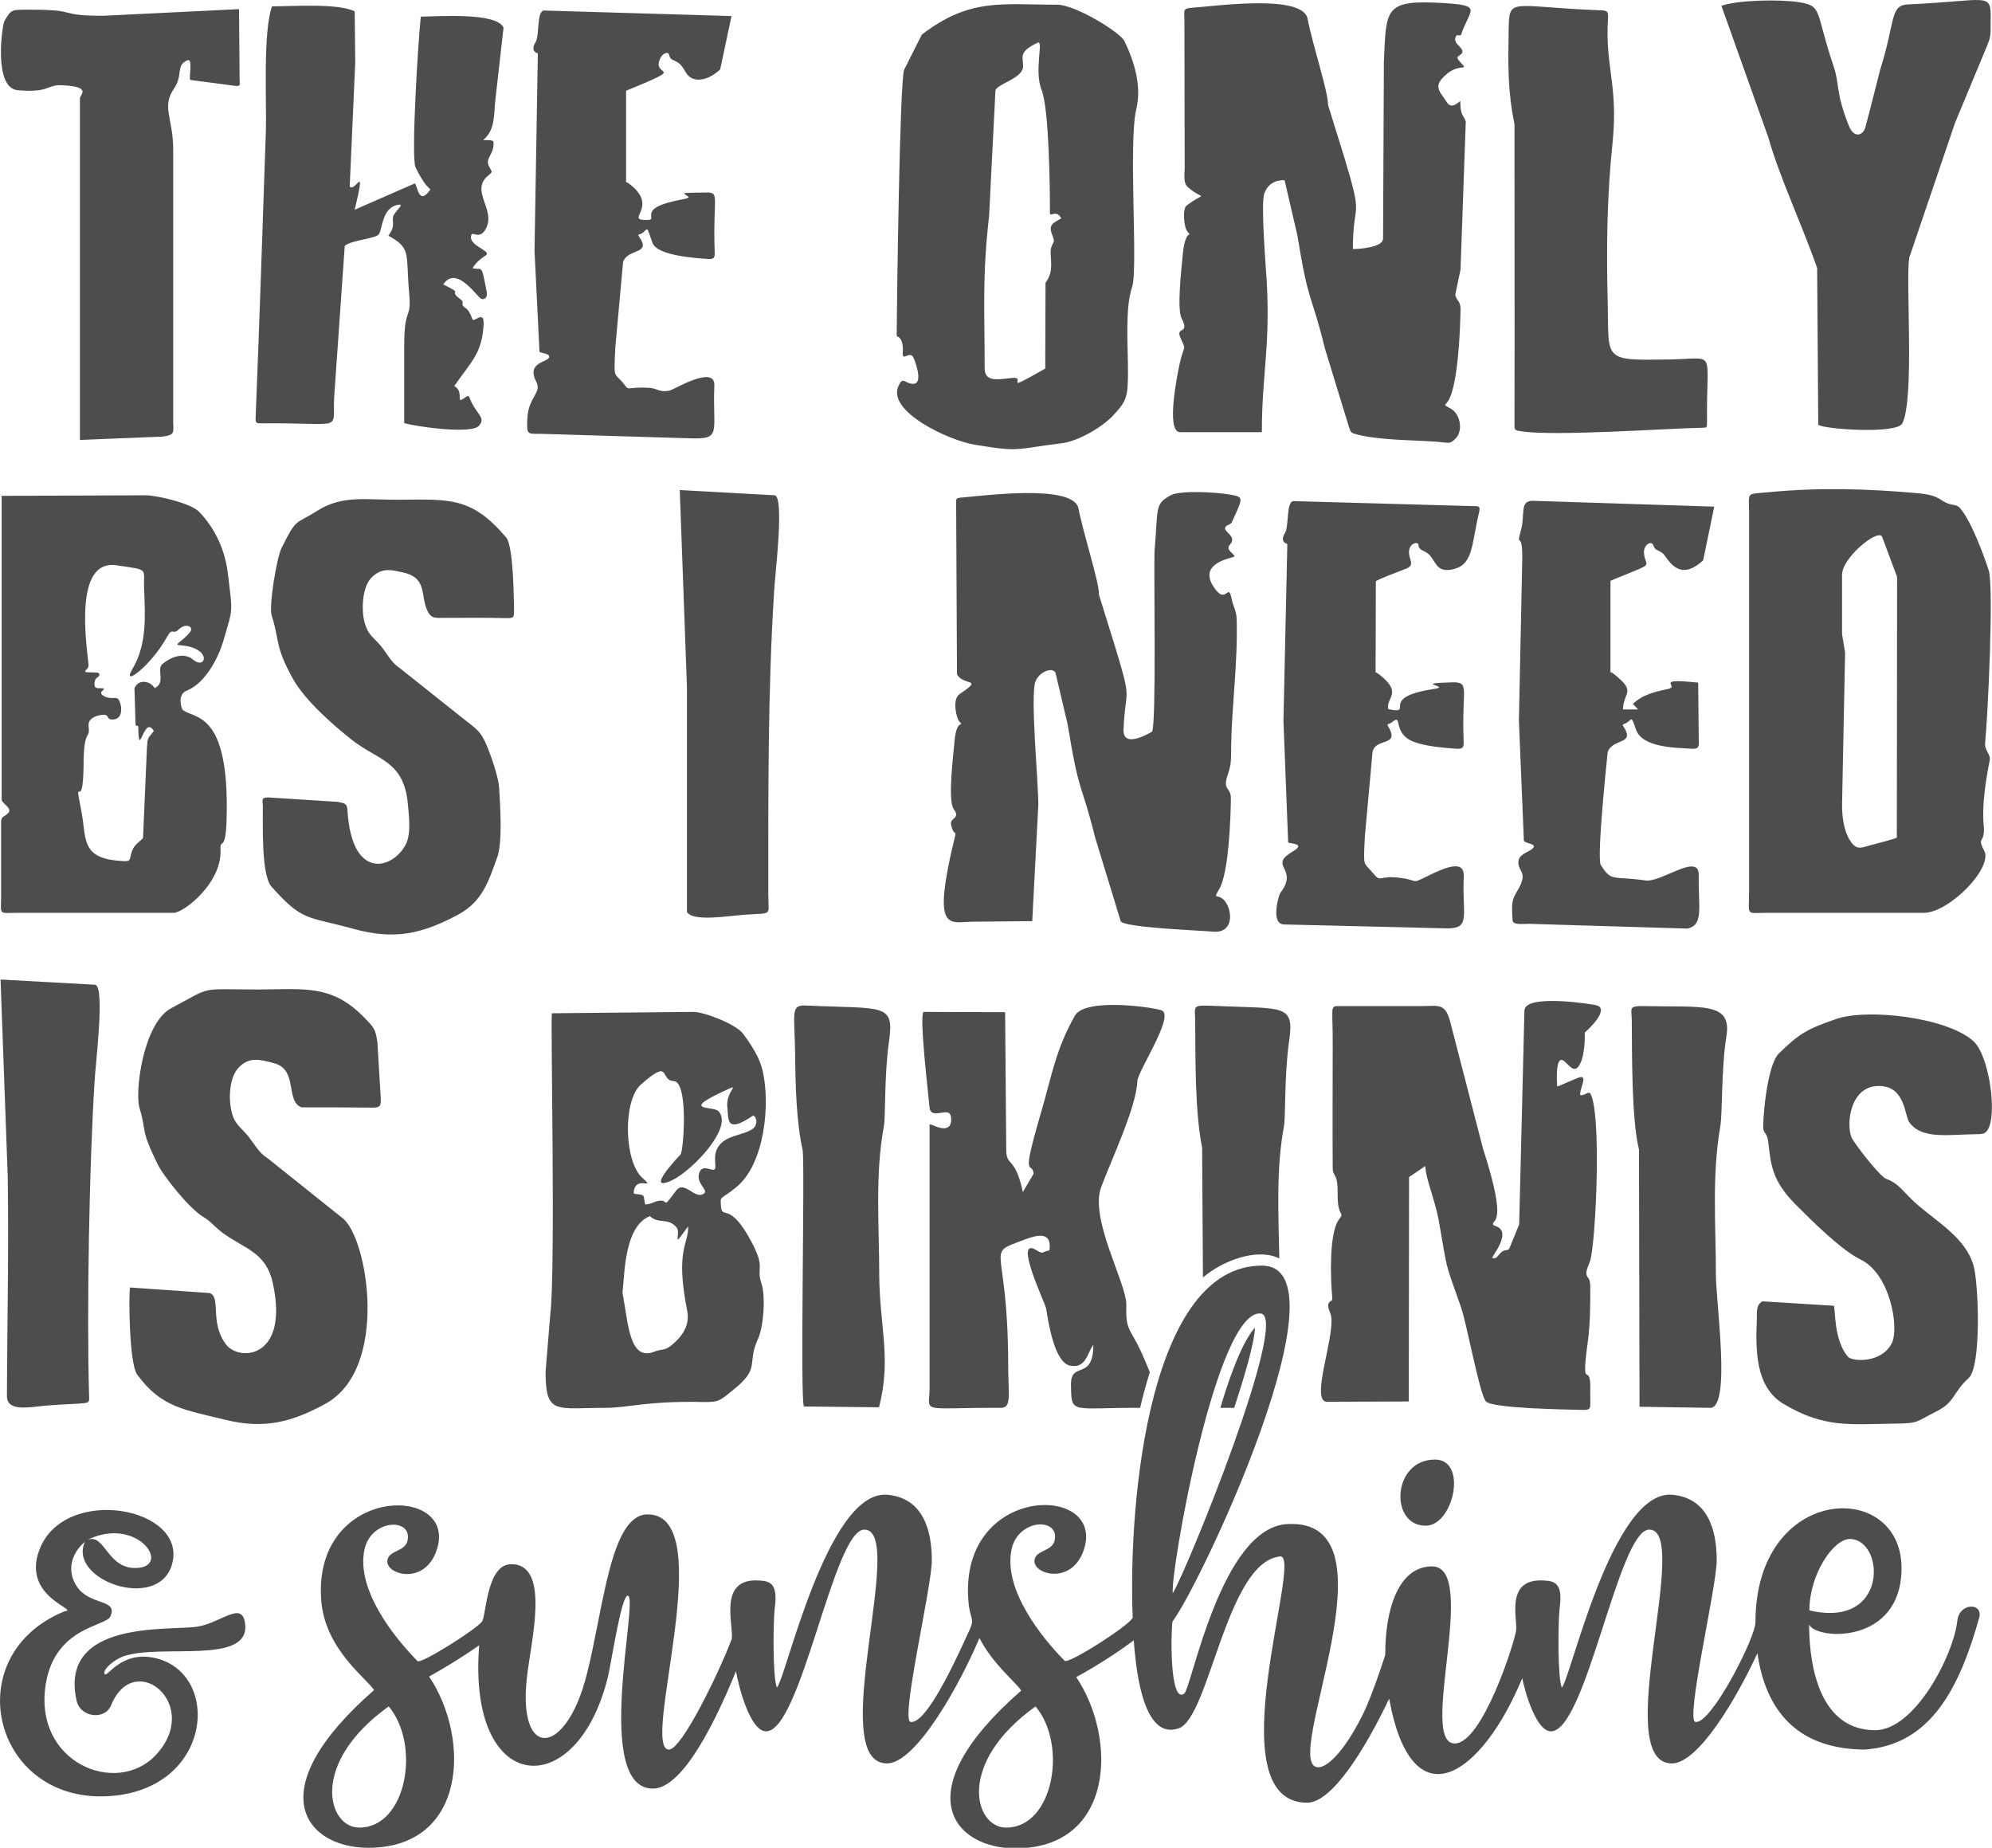 <?xml version="1.0" encoding="utf-8"?>
<!-- Generator: Adobe Illustrator 21.1.0, SVG Export Plug-In . SVG Version: 6.00 Build 0)  -->
<svg version="1.1" id="Layer_1" xmlns="http://www.w3.org/2000/svg" xmlns:xlink="http://www.w3.org/1999/xlink" x="0px" y="0px"
	 viewBox="0 0 720 667.8" style="enable-background:new 0 0 720 667.8;" xml:space="preserve">
<style type="text/css">
	.st0{fill:#4D4D4D;}
	.st1{fill-rule:evenodd;clip-rule:evenodd;fill:#4D4D4D;}
</style>
<g>
	<path class="st0" d="M23.4,582.3C-15.2,598-3,650.5,37.9,649.2c39-1.3,42.6-44.5,18.1-50c-13.1-2.9-17.9,8.6-18.3,5.4
		c-0.2-1.5,3.7-4.9,6.9-6c13.4-4.7,45.8,3.3,44-11.7c-1-8.7-8.7-0.3-17.4,1c-9.9,1.5-50.1-2.6-43.5,26.8c1.3,5.9,10.2,7.2,12.5,1.5
		c8.4-20.4,33.1-0.1,16.1,18.1c-14.2,15.1-44.6,2.7-39.7-26c3.5-20.4,21.7-20.5,23.3-24.1c2.8-6.5-7.2-3.7-12.1-10.8
		c-3.7-5.5-2.2-11.9,2.9-16.2c-6.3,13.8,26.3,25.3,31.4,8.4c6.3-20.9-39-29.3-47.9-5.4C7.8,577.3,28.9,581.8,23.4,582.3L23.4,582.3z
		 M31.4,556.6c17.6-8.8,30.3,8.6,18.9,10C38.6,567.9,38.1,553.6,31.4,556.6L31.4,556.6z"/>
	<path class="st0" d="M352.2,160.7c17,2.8,14.1,1.6,31.5-0.5c5.9-0.7,14.3-5.6,18.3-9.7c5.3-5.6,5.7-6.8,5.7-16.7
		c0-8.5-1.1-22.6,1.5-30.1c2.2-6.5-1.4-52.1,1.5-64.2c2-8.3-0.6-17-4.3-24.7c-1.5-3.1-17.7-13.1-24.3-13.1
		c-20.2,0-31.5-2.5-48.9,10.8l-6.4,12.7c-1.6,3.9-2.6,82.9-2.7,95.5c0,1.6,0.5,0.4,1.5,2c1.3,2.5,0.4,4.9,0.8,5.9
		c0.5,1.1,2.7-1.7,3.8,0.7c0.9,2.1,4.1,11-1.5,9.2c-2.1-0.7-2.6-2-4,1.1C320.7,148.7,342.7,159.1,352.2,160.7L352.2,160.7z
		 M357.5,78.1l2.3-45.4c0.7-2.5,10-4.3,10-8.8c0-3.4-1.8-5.1,5.3-8.5c2.2-1-1.5,10.5,1.5,17.4c2.6,7.4,2.9,34.9,2.9,44.1
		c0,1.9,2.2-1.5,4.1,2c-2.8,1.7-4.9,2.2-3.2,6.2c1.2,2.9,0.1,2.1-0.5,4.6c-0.7,3.1,1.5,7.9-2,12.5l-0.1,31c-16.8,9.6-6,2.7-12.1,3.4
		c-6,0.7-9.8,1.3-9.8-3.7C355.9,111.4,355,99.8,357.5,78.1L357.5,78.1z M518.7,159.6c5.3,0.4,5.2,1.1,7.5-1.2
		c2.5-2.5,1.9-8.6-1.8-10.7c-3.3-1.8-1.9-0.9-0.6-3.4c3.2-6.4,4-25,4.1-32.6c0-3.1-1.5-2.9-1.9-5.2l1.9-9.1l1.9-53.5
		c-1-2.9-1.9-1.7-2-7.4c-1.3,1-3,2.7-4.6,0.8c-3-4.6-5.6-6.1-0.1-10.7c4.3-3.5,7.8-1.1,5.2-3.6c-3-3-0.7-2.4,0.2-3.9
		c0.8-2.1-4-3.3-2.1-6.2c0.3-0.5,1.4,0.3,1.7-0.4c3.2-9.3,8.1-10.5-6.5-11.4c-21.4-1.3-20.5,2.1-21.4,21l-0.3,64.3
		c-0.4,3.1-8.8,3.6-10.9,3.6c0-18.2,4-9.6-3-32.8l-6-19.3c0.2-4.3-5.6-21.8-7.4-31.2c-1.9-9-33.9-4.4-41.7-3.9
		c-3.3,0.2-2.9,0.9-2.8,4l0.1,53.8c0,2-0.6,5.4,1,6.9c6.2,5.5,7,1.2-0.3,6.8c-1.6,1.2-0.9,7.8,0.1,9.1c2.4,3-0.5-1.8-1.5,8.6
		c-0.4,4.7-2.2,19.6-0.4,23.1c3.1,5.9-2.2,2.8-0.5,6.8c2.3,5.3,1.5,1.9-0.2,9.5c-0.7,3.2-5.1,24.4,0,24.8h29.7
		c0-21.1,3-30.1,1.8-53.8c-0.3-5.6-2.3-28.7-0.9-32.5c1.2-3.3,3.7-4.8,7.3-4.8l4.6,19.8c4.3,26.3,4.8,19.9,10,41.1
		c2.9,9.5,5.8,19,8.7,28.4c0.6,1.9,0.8,2.1,2.8,2.6C498.5,159.1,510,159,518.7,159.6L518.7,159.6z M656.8,96.9l0.4,56.6
		c1.7,1.6,28.5,3.5,30.4-0.5c4.5-9.1,1.1-51.8,2.5-59.9l16.5-48.6c3.9-9.3,7.7-18.6,11.6-27.9c1.7-4.1,1.2-4.8,1.3-9.1
		c0.2-10.7-0.3-7.2-30-5.9c-6.5,0.3-4.5,6.7-9.9,23.5c-1.8,7-3.5,14-5.4,21c-0.6,2.4-3.9,4.5-6-0.8c-4.8-12-3.2-14.8-5.5-21.5
		C656,4,658.9,2.2,650.3,0.8C643.3-0.3,628,0,622.2,2.1l17,47.7C643.1,63.8,651.7,82.1,656.8,96.9L656.8,96.9z M547.4,44.8
		c0,36.1,0.1,72.2,0,108.2c0,2.6,0,2.5,2.7,2.9c12.2,1.8,51.2-1,64.8-1.3c2.2-0.1,2.1,0.3,2.1-2.7c-0.3-26,3.7-22.3-13-22
		c-25,0.4-22.4,0.6-22.9-20.5c-0.5-20.3-0.3-38.2,1.8-58.3c2-20.5-2.8-27-1.7-44.4c0.2-2.9-0.4-2.9-3.4-3
		c-32.1-1.3-32.3-4.9-32.5,7.1C545.1,22.9,544.9,32.9,547.4,44.8L547.4,44.8z M62.6,54.1c0-11.5-4.3-15.4,0.3-22.1
		c3.4-5,0.5-8.3,4.8-10.2c2.2-1,0.4,6.5,1.1,7.1l16,2.1c2.2,0.3,1.9-0.2,1.8-2.4L86.4,3.3l-49,2.4c-17.3,0-8.2-2.2-26.2-2.2
		c-7.1,0-7-0.3-9.6,4.1c-0.9,1.8-4,24.3,4.8,25c11.5,1,10.6-2,15.6-1.8c11.3,0.4,7.1,3.3,6.9,4.6l0,123.6l29.8-1.2
		c4.8-0.6,3.9-1.6,3.9-5.8L62.6,54.1L62.6,54.1z M164.2,139.5c6.1-8.8,10.1-11.8,10.6-22.4c0.2-5.3-3.6-0.2-4.1-1.8
		c-1.7-5.2-3.7-3.6-3.5-5.7c0.1-1.2-0.5-1.1-1.5-2c-3.6-3.1,2.3-1-5.5-4.8c4.1-6.1,9.9,1.3,13,4.6c1.5,1.6,3.2,0.3,2.7-2
		c-2-10.6-1.5-7.5-5.1-8.5c3.4-5.5,7.9-4.1,3.1-7.1c-1.7-1.1-4.4-2.6-3.5-5c0.6-1.1,3,1.9,5.2-2.1c3.8-7-5.9-13.7,0.9-19.3
		c1.9-1.5,1.2-1.3,0.2-3.4c-1.5-2.9,2.3-4.5,1.6-9c-1.3-0.5-2.3-0.3-3.7-0.4c4.6-3.6,3.8-9.5,4.5-15L182,10c-2.4-5.7-24.3-4-29.9-4
		c-0.9,7.8-3.6,51-1.9,54.5c4.8,9.7,6.1,7,4.9,8.6c-3.9,5.1-4.2-2.3-5.2-2.8l-21.7,9.5c4.3-18,0.3-6-1.8-8.4l2-44.9l-0.2-18.4
		c-6-3-22.8-1.8-29.9-1.8c-3.3,9.6-1.9,33.8-2.2,45c-1.2,34.5-2.3,69-3.7,103.5c-0.1,2.1,0.2,2.2,2.2,2.2
		c30.6-0.3,25.4,3.3,26.2-9.7l3.8-54.4c2.1-2.1,11.1-2.6,12.3-4.2c1.4-1.8,1-9.6,7-10.7c2.8-0.5-1.5,2.6-1.8,4.3
		c-0.5,2.4,1,3-1.7,6.9c8.4,4.6,6.2,6.4,7.5,20.9c0.9,9.9-1.8,4.2-1.8,18.9c0,9.3,0,18.6,0,27.9c4.2,1.3,24.2,4.1,27,1
		c2.8-3.1-1.2-4.2-3.4-10.2c-0.6-1.5-1.8,0.6-3.3,0.9C165.7,144,167.1,141.2,164.2,139.5L164.2,139.5z M249.2,158.4
		c11.9,0.4,8.3-1.7,9-19.1c0.3-7.5-14.3,1.3-16,1.8c-3.7,0.9-4.7-0.7-7.1-0.9c-8.9-0.6-7.4,1.4-9.5-1.3c-3.6-4.7-3.8-0.9-3.2-13.3
		l2.8-30.9c1.8-5.1,10.3-2.6,5.9-9c-1-1.6,0-0.3,1.7-2c1.6-1.6,1.1-1.1,3.1,4.2c1.8,4.5,15.6,5.4,20,5.7c2.6,0.2,2.5-0.9,2.4-3.2
		c-0.7-20.6,2.4-21-4.1-20.8c-0.7,0-6.7,0-7,0.3c0.6,0.9,3.6,1.4-0.3,2.1c-18,3.3-8.3,7.4-12.9,7.5c-8.7,0.2,4.4-4.4-6.2-12.8
		c-0.6-0.5-1.1-0.8-1.5-0.9v-33c23.8-9.8,8.2-4.2,12.6-12.2c0.7-1.2,2.7-2.3,3-0.6c0.4,1.8,1.7,1.6,3.3,2.7c2.7,2,2.4,5.3,6.3,6
		c3.2,0.5,6.6-1.5,8.8-3.6l4.1-19.3l-67.9-2c-2.6,0.6-1.4,9.1-3,11.6c-2,3.3,0.9,3.9,0.9,3.9l-1.2,71.4l1.8,36.5
		c0.7,0.4,3.7,0.6,3.5,1.8c-0.2,2-8.4,1.7-4.7,8.9c2.2,4.2-2.8,5.3-3.2,13.4c-0.3,6.2,0.1,5.4,5.3,5.5L249.2,158.4L249.2,158.4z"/>
	<path class="st0" d="M443.6,280.5c1.6-4.7,1.3-5.8,1.4-10.6c0.2-15.2,2.4-29.6,2-45.9c-0.1-3.5-1.2-4.5-1.8-7.4
		c-1.3-6.8-1.9,2.7-6.6-4.6c-5.6-8.6,6.7-10.3,7.4-10.8c1-0.7-3.4-2.3-1.5-4.3c3.2-3.4-3.7-5-1.1-6.9c1.6-0.9,1.5-0.4,2.4-2.5
		c3.7-8,3.6-7.9-1.5-8.8c-4.4-0.8-17.7-1.6-21.2,0.3c-6,3.3-4.4,4.8-5.8,20.1c-0.3,7.4,0.7,63.2-0.9,65.3c0,0-10.5,6.6-10.3-0.6
		c0.6-15.8,3.3-9.1-2.9-29.6l-6-19.3c0.2-4.3-5.6-21.8-7.4-31.2c-1.9-8.9-34.5-4.5-42.1-3.9c-2.5,0.2-2.1,0.4-2.1,3l0.3,60.9
		c2.4,4.4,9.9,1.1,1,7.1c-3,2-1,8.9-0.4,9.6c2.4,3.1-0.7-1.7-1.5,7.6c-0.4,4.7-2.5,21.2-0.3,24.4c2.7,3.6-1.6,3-0.9,5.8
		c1.5,6.1,2.6-1.6-0.1,10.4c-6.3,28.7,0,24.5,8.1,24.5l21.3-0.2l2.2-42.1c0-8.6-3-39.8-1-44.6c1.3-3.3,5.9-5.3,7.2-3.1l4.4,18.7
		c4.3,26.3,4.7,19.9,10,41.1c0.8,2.7,9.2,30,9.2,30.1c1.8,2.3,29.4,3.3,33.3,3.7c6.8,0.7,7.3-6.1,4.9-10.2c-2.7-4.5-5.4-0.5-2.6-5.2
		c3.4-5.8,4.1-25.2,4.2-32.6C445,284.4,441.9,285.8,443.6,280.5L443.6,280.5z M522.5,335.5c9,0.3,6.2-4.1,6.5-16.9
		c0.1-3,1.4-8.9-10.9-3c-9,4.3-4.4,2.7-11.7,1.7c-8.3-1.2-7,2-10.1-1.7c-3.6-4.4-3.5-1.7-3-13l2.8-30.9c1.3-5.3,10.1-1.7,5.6-9.3
		c-0.6-1,0.3-0.4,1.7-1.6c3.6-3-0.3,4.5,7.9,7.4c4.4,1.6,10.3,2,15,2.4c3,0.2,2.8-0.9,2.7-3.6c-0.7-18,2.5-20.6-4.2-20.4
		c-15.1,0.4,0.3,1.4-6.5,2.4c-20.7,3.1-6.4,9.3-16.5,7.3c-1-4.2,5.4-5.7-3.1-12.4c-0.6-0.5-1.1-0.8-1.5-0.9l0.1-32.9
		c0.5-0.7,9.6-4,11-4.6c3.4-1.4,0.7-3.4,1-6.4c0.3-3,3.4-3.4,3.4-2.2c0,2,1.9,1.9,3.6,3.3c2.7,2.5,2.7,6.5,8,5.7
		c8.4-1.3,7.4-8.7,10.3-20.7c0.6-2.4-0.2-2.3-2.6-2.3l-64.6-1.8c-2.6,0.6-1.4,9.1-3,11.6c-2,3.3,0.9,3.9,0.9,3.9l-1.4,63.9l1.7,44
		c0.5,0.4,6.7,0.3,1.7,3.2c-9.3,5.5,2.5,5.9-4.6,15.1c-0.4,0.6-3.6,11,1.3,11.3L522.5,335.5L522.5,335.5z M614,316.3
		c0.2-8.4-13.5,2.7-19.2,1.9c-12.1-1.7-12.3,0.6-16.2-5.6c-1.6-2.6,2.5-40.8,2.5-40.8c1.8-5.2,10.2-2.4,5.6-9.4
		c-0.5-0.7,0.2-0.6,1.1-1.1c2.2-1.2,1.6-3.1,3.5,2.3c2.2,6.6,14.1,6.6,20,7c3,0.2,2.8-1,2.7-3.7l-0.2-20.2
		c-16.7-1.7-6.3,1.3-10.9,2.3c-4.4,0.9-9.2,2-12.7,5.4c0.6,0.7,1.3,1.3,1.9,2c-1.8,0-3.7,0-5.5,0c0.2-6.4,5-6.2-3-12.6
		c-0.6-0.5-1.1-0.8-1.5-0.9v-33c17.3-7.2,12.5-4.2,12.1-10.1c-0.2-2.8,2.7-4.7,3.4-2.7c0.7,2,1.6,1.5,3.3,2.8
		c1.8,1.3,5.4,11.2,14.7,2.6l4-19.4l-65.3-2.1c-5.2-0.2-3,4.8-4.5,10.4c-2.1,7.7,0.7-0.9,0.4,11.4l-1.2,57.6l1.8,43.5
		c0.9,1.1,4.7,1,3.3,2.6c-1.6,1.8-6,2-5.2,6.1c0.5,2.6,3.1,3.2-0.2,8.9c-2.2,3.7-2.4,4.3-2,11c0.1,2,3.5,1.3,6.7,1.4l56.6,1.7
		C615.9,334.1,613.8,328,614,316.3L614,316.3z M632.2,322.1c0,9.2-1.4,7.8,6.5,7.8c18.9,0,37.9,0,56.8,0
		c9.2-0.2,24.9-16.3,21.7-22.4c-2.9-5.5,0.5-2.3-0.2-9.3c-0.7-7.1,0.8-16.5,2.2-23.6c0.4-1.7-1.9-3.6-1.7-5.9
		c1-9.9,3.2-56.6,1.3-62.6c-1.9-5.9-6.4-17.9-10.3-22.4c-1.1-1.3-2-1-3.7-1.5c-3.5-0.9-3.2-3.1-11.1-3.9
		c-18.7-1.7-35.9-2.2-54.6-0.4c-8.3,0.8-6.9-0.4-6.9,7.9C632.2,231.3,632.2,276.7,632.2,322.1L632.2,322.1z M665.8,291.2l1.1-55.4
		l-1.1-6.6c0-7.2,0-14.4,0-21.5c0-6,12.4-16.3,14.4-13.9l5.5,14.7l-0.1,94.2c-0.3,0.4-8.5,2.5-9.7,2.8c-3.5,1.1-5.1,1.7-7.3-1.9
		C666.5,300.4,665.8,295.1,665.8,291.2L665.8,291.2z M279.8,213.7c0.2-5,3.8-33.5,0.3-34.7l-34.4-1.9l2.6,71.4l0,81.1
		c2.2,3.6,14.9,1.4,20.7,1c10.5-0.8,8.7,0.8,8.7-7.3C277.7,286.7,277.5,250.2,279.8,213.7L279.8,213.7z M127.8,335.7
		c14.9,4.1,24.8,1.8,37.9-5.2c8.7-4.8,10.8-11.8,14-20.6c2-5.5,1.1-18.8,0.7-25.3c-0.2-3.5-2.7-10.8-4.1-14.3
		c-2.6-6.5-4.3-6.9-9.5-11.1l-22.5-17.9c-3-1.9-4.7-5.7-7.1-8.4c-3-3.3-4.2-3.6-5.5-8.2c-1.1-4.3-0.8-12.4,2.5-15.9
		c3.9-3.8,7-3,12.7-1.6c7.2,2.2,5.2,7.9,7.4,13.1c1.4,3.5,3.3,3,6.6,3c7.4,0,14.8-0.1,22.2,0.1c2.7,0,2.7-0.2,2.7-3.1
		c-0.1-4.3-0.2-22.6-2.8-26c-12.6-14.9-20.6-13.8-39.1-13.7c-11.6,0.1-20.2-1.8-29.4,4.1c-8,5.1-7.2,2.2-12.8,13.5
		c-1.7,3.5-4.6,20.9-3.5,24.3c2.9,8.8,1,11,7.9,23.2c4.4,7.7,14.7,16.7,21.5,22c8.8,6.9,18.4,7.3,19.8,22.7c0.4,4.3,1.3,11-0.8,14.9
		c-4.8,9-19.5,12.9-21-12.4c-0.1-2.5-1-2.6-3.5-3.1l-25.1-1.6c-2.6,0-2.1,0.8-2,3.2c0.1,5.9-0.7,24.6,3.1,29
		C109.4,333.1,110.7,331,127.8,335.7L127.8,335.7z M0.4,324.4c-0.1,6.5-0.9,5.5,6.1,5.5c18.7,0,37.5,0,56.2,0
		c3.8,0,17.6-10.9,17-22.8c-0.2-4.6,1.8,1.5,2.2-10.8c1.2-40.4-12.2-36.2-16-39.9c0,0-2.3-5.4,1.8-6.9c6.4-2.6,11.2-11.6,13-17.8
		c3.5-12.2,3.5-9.3,1.6-24.9c-1.1-8.3-4.5-15.7-10.3-21.8c-2.9-3.1-14.9-5.9-19.2-6l-52.2,0.2v110c0.6,1.4,4,3.1,2.3,4.7
		c-2,1.9-2.6,0.9-2.5,4.2L0.4,324.4L0.4,324.4z M30.2,276.8c0-14.3,2.5-8.9,1.8-14.6c-0.1-2.5,2.4-3.5,4.6-3.8
		c3.1-0.5,1.8,1.4,3.5,1.6c5.4,0.6,3.7-7,2.3-7.6c-1-0.5-3.2,0.6-5.6-1.4c-0.9-1.2,0.6-1.2,0.8-2.1c-1.5-0.6-3.9,0.8-3.4-2.4
		c0.3-2.1,2-1.6,1.7-2.9c-0.2-1-3.8-0.3-5.1-0.8c-0.1-0.8,1.3-0.9,1.2-2.6c-0.7-7.3-5.5-38.2,10.1-35.9c12.3,1.8,9.6,0.9,10,8.8
		c0.4,9.9,1,19.9-4.3,28.8c-4,6.8,6.8-1.3,12.5-11.6c2.2-4,2-0.5,4.4-2.9c2.5-2.4,5.5-0.9,4,1c-2.8,3.6-6.3,4.6-3.6,4.8
		c11.8,0.8,9.4,9.2,4.7,5.2c-3.2-2.7-7.8-1.2-11.1,1.6c-2.3,2,1.4,6.7-2.8,8.7c-1.5-2.6-5.9-3.5-7.3,0.1l0.4,13.3
		c0.9,0.6,1-0.4,1,1.8c0.3,10.3,2.1-5.8,5.6,0.3c-2.3,3-2.2,2-2.5,6.2l-1.4,32.4c-0.6,1.1-2.9,1.9-4,4.8c-1.2,3.5,0.1,3.9-4.6,3.5
		c-14.3-1.1-11.7-8.5-13.8-18.5C26.6,278.5,30,294.7,30.2,276.8L30.2,276.8z"/>
	<path class="st0" d="M197.2,495.7c0,15.8,3.7,13.1,21.9,13.1c7.6,0,15.4-2.6,35.2-2.1c5.8,0.1,6.1-0.7,10.5-4.2
		c10.4-8.3,4.9-9.3,9.2-18.7c2-4.3,2.8-15.4,1.2-20c-2-5.9,1.7-5.2-3.7-15.2c-7.9-14.8-10.5-7.6-10.9-12.6c-0.3-4.2-0.4-2,5.7-7.1
		c10.1-8.4,12.2-30,9.3-42.1c-1.1-4.8-4.2-9.4-7.1-13.3c-2.5-3.3-13.6-7.7-17.8-7.8l-51.2,0.5c-0.6,0.9,1.4,91.9-0.6,108.8
		L197.2,495.7L197.2,495.7z M231.5,392.1c11.4-10.1,6.7-1.6,12-1.4c5.4,0.2,3.6,25,2.5,26.5c0,0-13.8,14.4-3,9.3
		c7.3-3.5,22.4-19.3,16.6-25c-2-1.9-15,0.4,4.5-8.3c2.6-1.1-1.8,1.9-1.2,7c0.5,4.1-0.8,9.9,9.4,2.9c1.5,1,1.4,3.5,0,4.7
		c-3.9,3-11.7,2.1-13.6,8.7c-0.6,2.3,0.1,4.9-0.2,5.8c-0.5,1.6-4.3-1.8-5.6,1.2c-1.8,4,3.3,6.5,1.6,7.8c-3.3,2.6-7.1-5.1-10.2-0.9
		c-6,8.1-1.5,1.6-8,4.1c-1.2,0.5-1.7,0.7-3.1,0.8c-0.8-3.5,0.3-3.4-3.6-3.8c-0.6-0.1-0.6-0.2-0.5-0.9c0.7-6.1,8.4-0.1,3-5
		C225.6,419.7,225.1,398.1,231.5,392.1L231.5,392.1z M225,467.2c0.8-7.1,0.7-24,9.9-27.7c3,3,6.8,0.4,9.7,4.2
		c1.7,2.3-2.3,8.5,4.1-0.5c0.4,6.3-4.8,8-0.3,30.6c1,5.2-1.8,9.2-5.7,12.4c-2.6,2.1-3.5,1.2-6.2,2.3
		C227.4,492.1,227.1,478.2,225,467.2L225,467.2z M317.8,461c0-17.9-1.6-36.6,1.7-54.1c0.6-3.3,0.1-18.4,1.8-30.3
		c2.1-14.3-1.8-11.9-30-13.2c-5.7-0.3-4.1,2.7-3.9,17.8c0.1,10.5,0.4,24.1,2.7,34.4c0.9,4.2-1,91.3,0.5,92.7l27.1,0.3
		C322.3,491.2,317.9,479.1,317.8,461L317.8,461z M361.7,508.8c4.1,0,2.7-4.5,2.7-16.1c-0.1-44.4-9-39,5.9-44.7
		c5.8-2.2,9.9-2.4,9,3.9c-2.9,0.5-2,1.6-4.7-0.1c-8.5-5.2,3.1,19,3.5,21c0.8,4.8,2.9,19.3,8.5,20.7c6,1.3,6.3-4.5,8.6-7.5
		c-0.1,13.5-8.3,5.4-8.1,14.7c0.2,10.6-0.1,8,25,8.1c1-4.4,2.2-8.7,3.5-12.9c-2-4.8-3.5-8.6-6.2-13.2c-2.6-4.3-2.3-6.3-2.3-11.3
		c-0.1-8-13.3-30.9-9.1-42.3c3.6-9.8,12.8-29.1,13.1-38.4c0.1-3.5,13-22.7,9.1-25.4c-1.3-1-27.9-5.1-31.7,1.8
		c-6.8,12-8.3,21.4-12,34.2c-7.9,26.9-3.4,17.7-2.9,22.9l-3.9,6.6c-2.8-13.4-6.1-8.8-6-15.6l-0.4-49.4l-29.5-0.1
		c-1.6,1.6,1.8,30.1,2.2,34.7c0.4,3.9,5.8,0.5,7.2,2c0.8,0.8,0.9,3.7-0.2,4.7c-2.1,2-6.6-1.2-7-0.7l0,95.6
		C335.8,511,332.2,508.7,361.7,508.8L361.7,508.8z M570.2,509.5c5.6,0.1,4.5,0.6,4.6-7.2c0.2-11.1-3.5,1.8-1-16.6
		c1-7.1,1-13.4,1-20.5c0-3.9-1.1-2.8-1.4-4.8c-0.2-1.4,1-3.4,1.4-4.9c2.1-7.7,4.1-53.7,0-60.3c-0.6-1-2.1,0.9-3.6,0.6
		c-0.5-2.2,3.4-8-1-6.2c-8.6,3.5-7.3,3.7-7.4,1.8c-0.1-1.1-0.6-10.5,2.6-7.9c1.9,1.6,3.7,4.7,5.6,1.2c2.1-3.7,1.8-11.4,1.8-11.5
		c0,0,9.6-8.4,4.2-9.9c-1.6-0.4-25.5-4.2-26,1.8l-1.9,77.4l-3.1,7.6c-1,3-1.6,0.6-3.7,2.8c-1,1-1.5,2.3-3,1.7c0.3-0.7,1.5-2.4,2-3.3
		c4.6-8.3-1.4-7.9-1.6-8.7c-0.7-2.4,5.7,1.6-3.7-27.6L524.1,369c-1.8-6.6-4.4-5.4-10-5.4c-10,0-20.1,0-30.1,0
		c-3.5,0-2.2,0.2-2.3,14.5c0,14.7-0.1,29.3,0,44c0,2.3,0.9,2.2,1.4,4.3c0.9,3.8-0.3,8.3,1.4,11.8c0.8,1.5,0.2,1.3-0.8,2.9
		c-3.3,5.2-2.8,21-2.2,27.3c0.2,2.4-0.3,1.1-1.2,2.5c-0.8,1.5,0.7,3.3,0.9,5.2c0.9,8.1-7.3,29.5-1.9,30.5l29.9-0.1l0.1-81.1l5.9-4
		c0,4.3,3.4,12,4.8,19.5c3.5,19.5,1.7,13.4,8.1,31.6c2.1,6,6.7,31.5,9,34C539.4,509,566.2,509.4,570.2,509.5L570.2,509.5z
		 M462.4,454.8c-0.3-16-1.2-32.4,1.7-47.9c0.6-3.3,0.1-18.4,1.8-30.3c2.1-14.1-1.7-11.9-27.8-13.1c-7.6-0.3-6.1,0.1-6.1,6.1
		c0.1,13.3-0.1,32.2,2.5,45.2l0.3,46.9C441.6,455.8,454.2,450.8,462.4,454.8L462.4,454.8z M441.1,508.8c1.7,0,3.3,0,5,0
		c3.5-10.7,7.3-23.3,7.5-29C448.3,485.6,443.1,501.9,441.1,508.8L441.1,508.8z M683.8,485.4c-3.8,7.5-14.4,6.6-15.8,5
		c-5.4-6.1-4.5-17.8-5.2-18.5l-25.8-1.6c-2.4,1.4-1.9,3.9-2,6.4c-0.4,10.5-0.8,24.5,9.7,30.7c14.8,8.8,23.9,7.3,40.3,7.1
		c8.7-0.1,7.3-0.6,14.9-4.4c6.8-3.4,5.8-6.7,11.7-12.1c4.6-4.2,3.6-34.3,1.7-40.7c-2.9-10-13.2-15.7-20.8-22.4
		c-4.7-4.2-6-7.1-10.8-8.9c-2.3-0.9-11.3-12.5-12.4-14.8c-2.1-4.5-0.8-19.4,10.5-18.7c8.9,0.5,8.6,10.7,10.3,13.1
		c4.6,6.3,14,4.4,24.4,4.3c2.7,0,3.6-0.3,4.6-3c2.4-6.8-0.4-25.5-5.7-30.5c-9.3-8.7-38.5-12.1-49.8-8.1
		c-10.1,3.5-13.2,5.1-20.7,12.5c-4.5,4.5-6,26.3-5.5,27.5c0.6,1.7,1.4,1.7,1.7,4.2c1,8.7,1.4,14.1,9.8,22.7
		c5.7,5.7,16.6,16.6,23.6,20C683.2,460.4,686.5,479.7,683.8,485.4L683.8,485.4z M594.3,363.6c-6-0.1-4.5,0.9-4.5,5.2
		c0.1,11.7-0.1,35.9,2.6,46.6l0.2,93l25.5,0.4c7.7,0.1,2.1-37.9,2.1-48.2c0-18.1-1.5-35.6,1.6-53.6c0.8-4.4,0.3-20.6,2.2-32.5
		C626.1,361.9,615.1,364.1,594.3,363.6L594.3,363.6z M34.2,390.6c0.2-5,3.8-33.5,0.3-34.7L0.2,354l2.6,71.4
		c0.4,26.4-0.2,52.7-0.3,79.1c0,5.9,8.2,4,14.1,3.5c16.4-1.3,15.7,0.1,15.6-3.7C31.3,473.6,32.3,420.2,34.2,390.6L34.2,390.6z
		 M98.9,384.2c9,2.2,4.1,13.8,10.1,16c8.7,0,17.3,0,25.9,0.1c3,0,2.8-1.3,2.7-3.9l-1.2-19.8c-0.7-4.7-1.2-5.2-4.6-8.7
		c-11.9-12.4-22.1-10.3-38.6-10.3c-21.8,0-15.9-1.4-31.2,6.7c-10.3,5.4-13.3,30.3-11.6,36c2.8,9.5,0.2,7.4,6.5,20.3
		c2.1,4.4,11.6,16.3,16.6,19.2c2.7,1.6,4.3,3.8,6.9,5.7c8,5.9,15.7,6.9,18.2,18.2c6,27.3-12.1,28.5-16.9,22.2
		c-6.1-8-1.6-17.2-6-18.6L47,465.3c-0.5,1.9-0.4,27.5,2.6,31.5c8.8,12,17.2,12.7,32.2,16.4c13.7,3.3,23.6,0.8,35.7-5.8
		c23.3-12.6,15.5-59.8,6.4-67.1l-27.4-21.9c-3-1.7-5-5.8-7.4-8.5c-3.1-3.4-4.7-4.3-5.6-9.1c-0.9-4.5-0.5-12,3.1-15.3
		C90.4,381.8,94.2,383,98.9,384.2L98.9,384.2z"/>
	<path class="st1" d="M515.3,551.4c10.1,0,15.3-23.9,3.4-23.9C503.2,527.4,502.1,551.4,515.3,551.4L515.3,551.4z M673.9,632.3
		c24.1-1.6,34.5-22.6,41.6-48.1c0.8-5.1-7.2-4.8-8,1.3c-1.3,12.6-15.4,39.8-29.7,39.8c-22.3,0-23.9-28.5-23.9-38.2
		c2.4,5.6,33.4,7.5,33.4-20.4c0-32.3-52.8-30.4-52.8,19.6c0,5.6-16.1,37.1-21.7,36c-3.7-0.8,7.7-48.7,7.7-58.4
		c0-11-3.2-22.6-16.2-23.7c-21.7-1.6-36.6,66.7-39.8,69.7c-1.6-4-1.3-23.9-0.8-28.5c1.3-9.1-1.6-10-5.6-10.2
		c-14.1-0.9-9.6,13.5-10.1,18c-0.5,4.2-12.2,40.9-22.2,40.9c-13.3,0,9-64-8.2-64c-12,0-17,15.3-16.9,32c-2.3,7-4.8,14.2-7.2,19.6
		c-6.6,14-13.3,21-17,21c-14.3,0,30.5-90.1-11.1-87.9c-24.1,1.1-34.7,59.4-37.4,61.3c-5.3,3.8-4.8-22.6-4.2-26.1
		c10.1-13.2,64.4-128.6,32.3-128.6c-40.2,0-48.4,83.4-46.7,127.2c-0.9,2.7-23.5,17.1-24.6,15.6c-8-8.1-22.5-25.8-19.1-40.6
		c2.5-10.5,16.6-11.2,15.6-3.5c-0.5,4.8-6.9,3.8-7.4,7.8c-0.6,5.2,13.9,9.2,18-4.3c7.2-23.5-45-23.1-41.9,18.6
		c0.6,8.6,3,5.7-0.5,12.9c-7.2,15.9-15.6,32-20.4,31.2c-3.7-0.8,7.7-48.7,7.7-58.4c0-11-3.2-22.6-16.2-23.7
		c-21.7-1.6-36.6,66.7-39.8,69.7c-1.6-4-1.3-23.9-0.8-28.5c1.3-9.1-1.6-10-5.6-10.2c-15-1-9.2,15.9-9.9,21.1
		c-4.6,12.2-18.1,40-22.7,40c-10.6,0,18.6-85-7.7-85c-13.5,0-15.9,33.9-22,57.8c-7.4,29.6-24.9,31.2-21.7,1.6
		c1.3-12.9,8.9-41.4-5.6-41.4c-8.8,0-9,17.8-10.5,20.6c-1.3,2.4-22.4,15.8-23.4,14.4c-8-8.1-22.5-25.8-19.1-40.6
		c2.5-10.5,16.6-11.2,15.6-3.5c-0.5,4.8-6.9,3.8-7.4,7.8c-0.6,5.2,13.9,9.2,18-4.3c7.2-23.5-45-23-41.9,18.6
		c1.3,17.8,16.7,28.5,19.1,32.5c-42.1,36.8-24.4,57-2.1,57c35.5,0,37.1-39.3,22-61.9c4.7-2.6,11.9-6.9,18.1-11.3
		c-4.4,54.9,35.6,57.1,46.6,11.1c1.3-5.6,4.9-29.8,7.2-29c3.9,1.3-12.8,69.7,9,69.7c11.2,0,23.5-26.4,30-42.4
		c1.1,6,5.2,21.7,10.9,21.7c12.7,0,24.4-72.9,35.5-72.9c15.6,0-14.3,84.5,8.2,84.5c10.5,0,26.4-28.6,33.4-45.3
		c5.1,9.8,13.4,16.1,15.1,19c-42.2,36.8-24.4,57-2.1,57c35.5,0,37.1-39.3,22-61.9c5.4-2.9,14.1-8.2,20.8-13.3
		c0.9,12.6,3.8,36.2,16.3,31.8c11.1-4,17.2-60.2,36.6-62.1c8.7-0.8-23.9,89,9.8,89c9,0,21.1-19.7,29.6-37.6
		c8.3,45.5,33.6,27.7,48.1-7.4c1.1,5.4,5.1,19.2,10.4,19.2c12.7,0,24.4-72.9,35.5-72.9c15.6,0-14.3,84.5,8.2,84.5
		c9.4,0,23.1-22.9,30.9-39.8C637.7,614.7,646.7,632.1,673.9,632.3L673.9,632.3z M668.6,556.2c12.7,0,14.3,32.6-14.6,25.8
		C654,568.9,662.7,556.2,668.6,556.2L668.6,556.2z M455.7,474.7c10.6,1.1-26.5,92.3-31.8,101.1C422.8,569.4,439.5,473.1,455.7,474.7
		L455.7,474.7z M374.3,616.7c11.7,14,6.4,43.8-10.6,43.8C352.3,660.6,345.4,637.4,374.3,616.7L374.3,616.7z M140.5,616.7
		c11.7,14,6.4,43.8-10.6,43.8C118.5,660.6,111.6,637.4,140.5,616.7L140.5,616.7z"/>
</g>
</svg>
